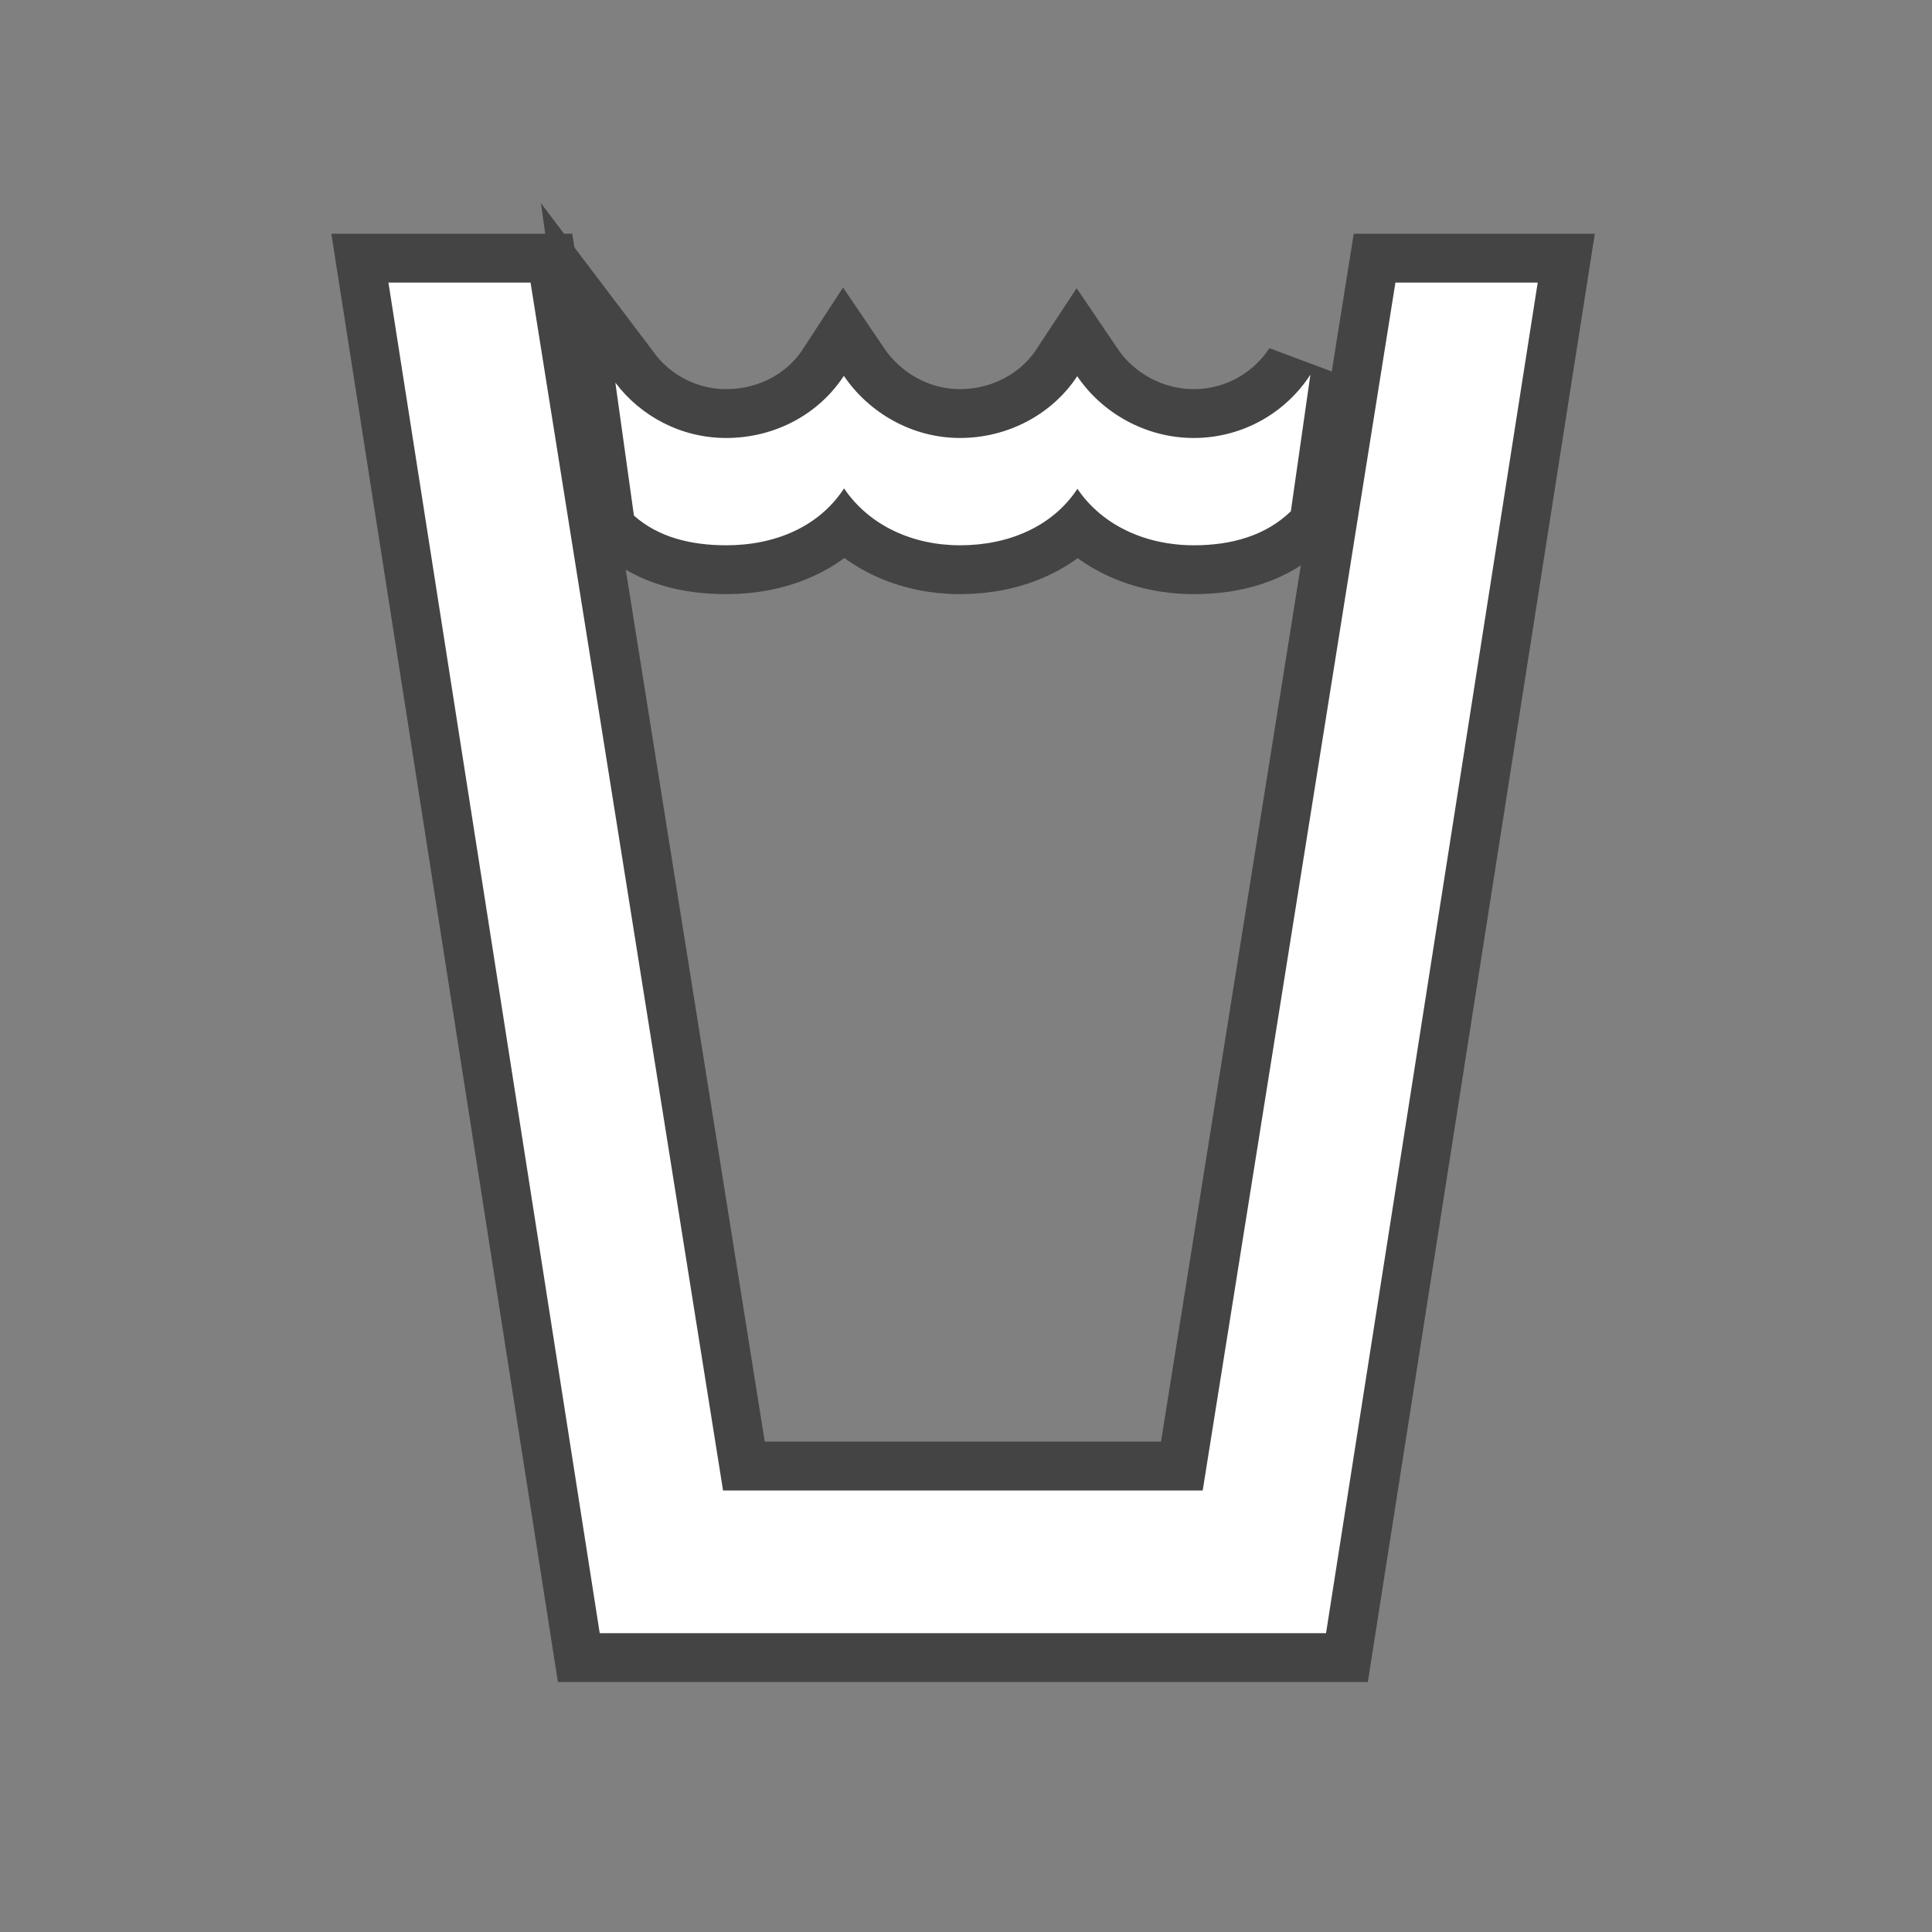 <svg xmlns="http://www.w3.org/2000/svg" viewBox="0 0 12 12"><rect x="0" y="0" width="12" height="12" fill="#808080" stroke="none"/><g transform="matrix(1.214 0 0 1.214-25.74-261.27)"><g opacity=".6" fill="none" stroke="#1d1d1c" stroke-width=".5"><path d="m27.807 217.83c-.129.125-.304.174-.496.174-.245 0-.468-.1-.596-.289-.127.193-.352.289-.6.289-.245 0-.466-.102-.594-.291-.127.195-.351.291-.602.291-.182 0-.348-.041-.473-.152l-.095-.68c.13.172.336.283.567.283.251 0 .475-.123.602-.318.128.189.349.318.594.318.248 0 .473-.123.6-.316.128.189.351.316.596.316.25 0 .471-.129.597-.324l-.1.699z"/><path d="m29.07 216.66h-.728l-.986 6.18h-2.454l-.985-6.18h-.727l1.081 6.91h3.716z"/></g><g fill="#fff"><path d="m27.807 217.83c-.129.125-.304.174-.496.174-.245 0-.468-.1-.596-.289-.127.193-.352.289-.6.289-.245 0-.466-.102-.594-.291-.127.195-.351.291-.602.291-.182 0-.348-.041-.473-.152l-.095-.68c.13.172.336.283.567.283.251 0 .475-.123.602-.318.128.189.349.318.594.318.248 0 .473-.123.6-.316.128.189.351.316.596.316.25 0 .471-.129.597-.324l-.1.699"/><path d="m29.07 216.66h-.728l-.986 6.18h-2.454l-.985-6.18h-.727l1.081 6.91h3.716z"/></g></g></svg>